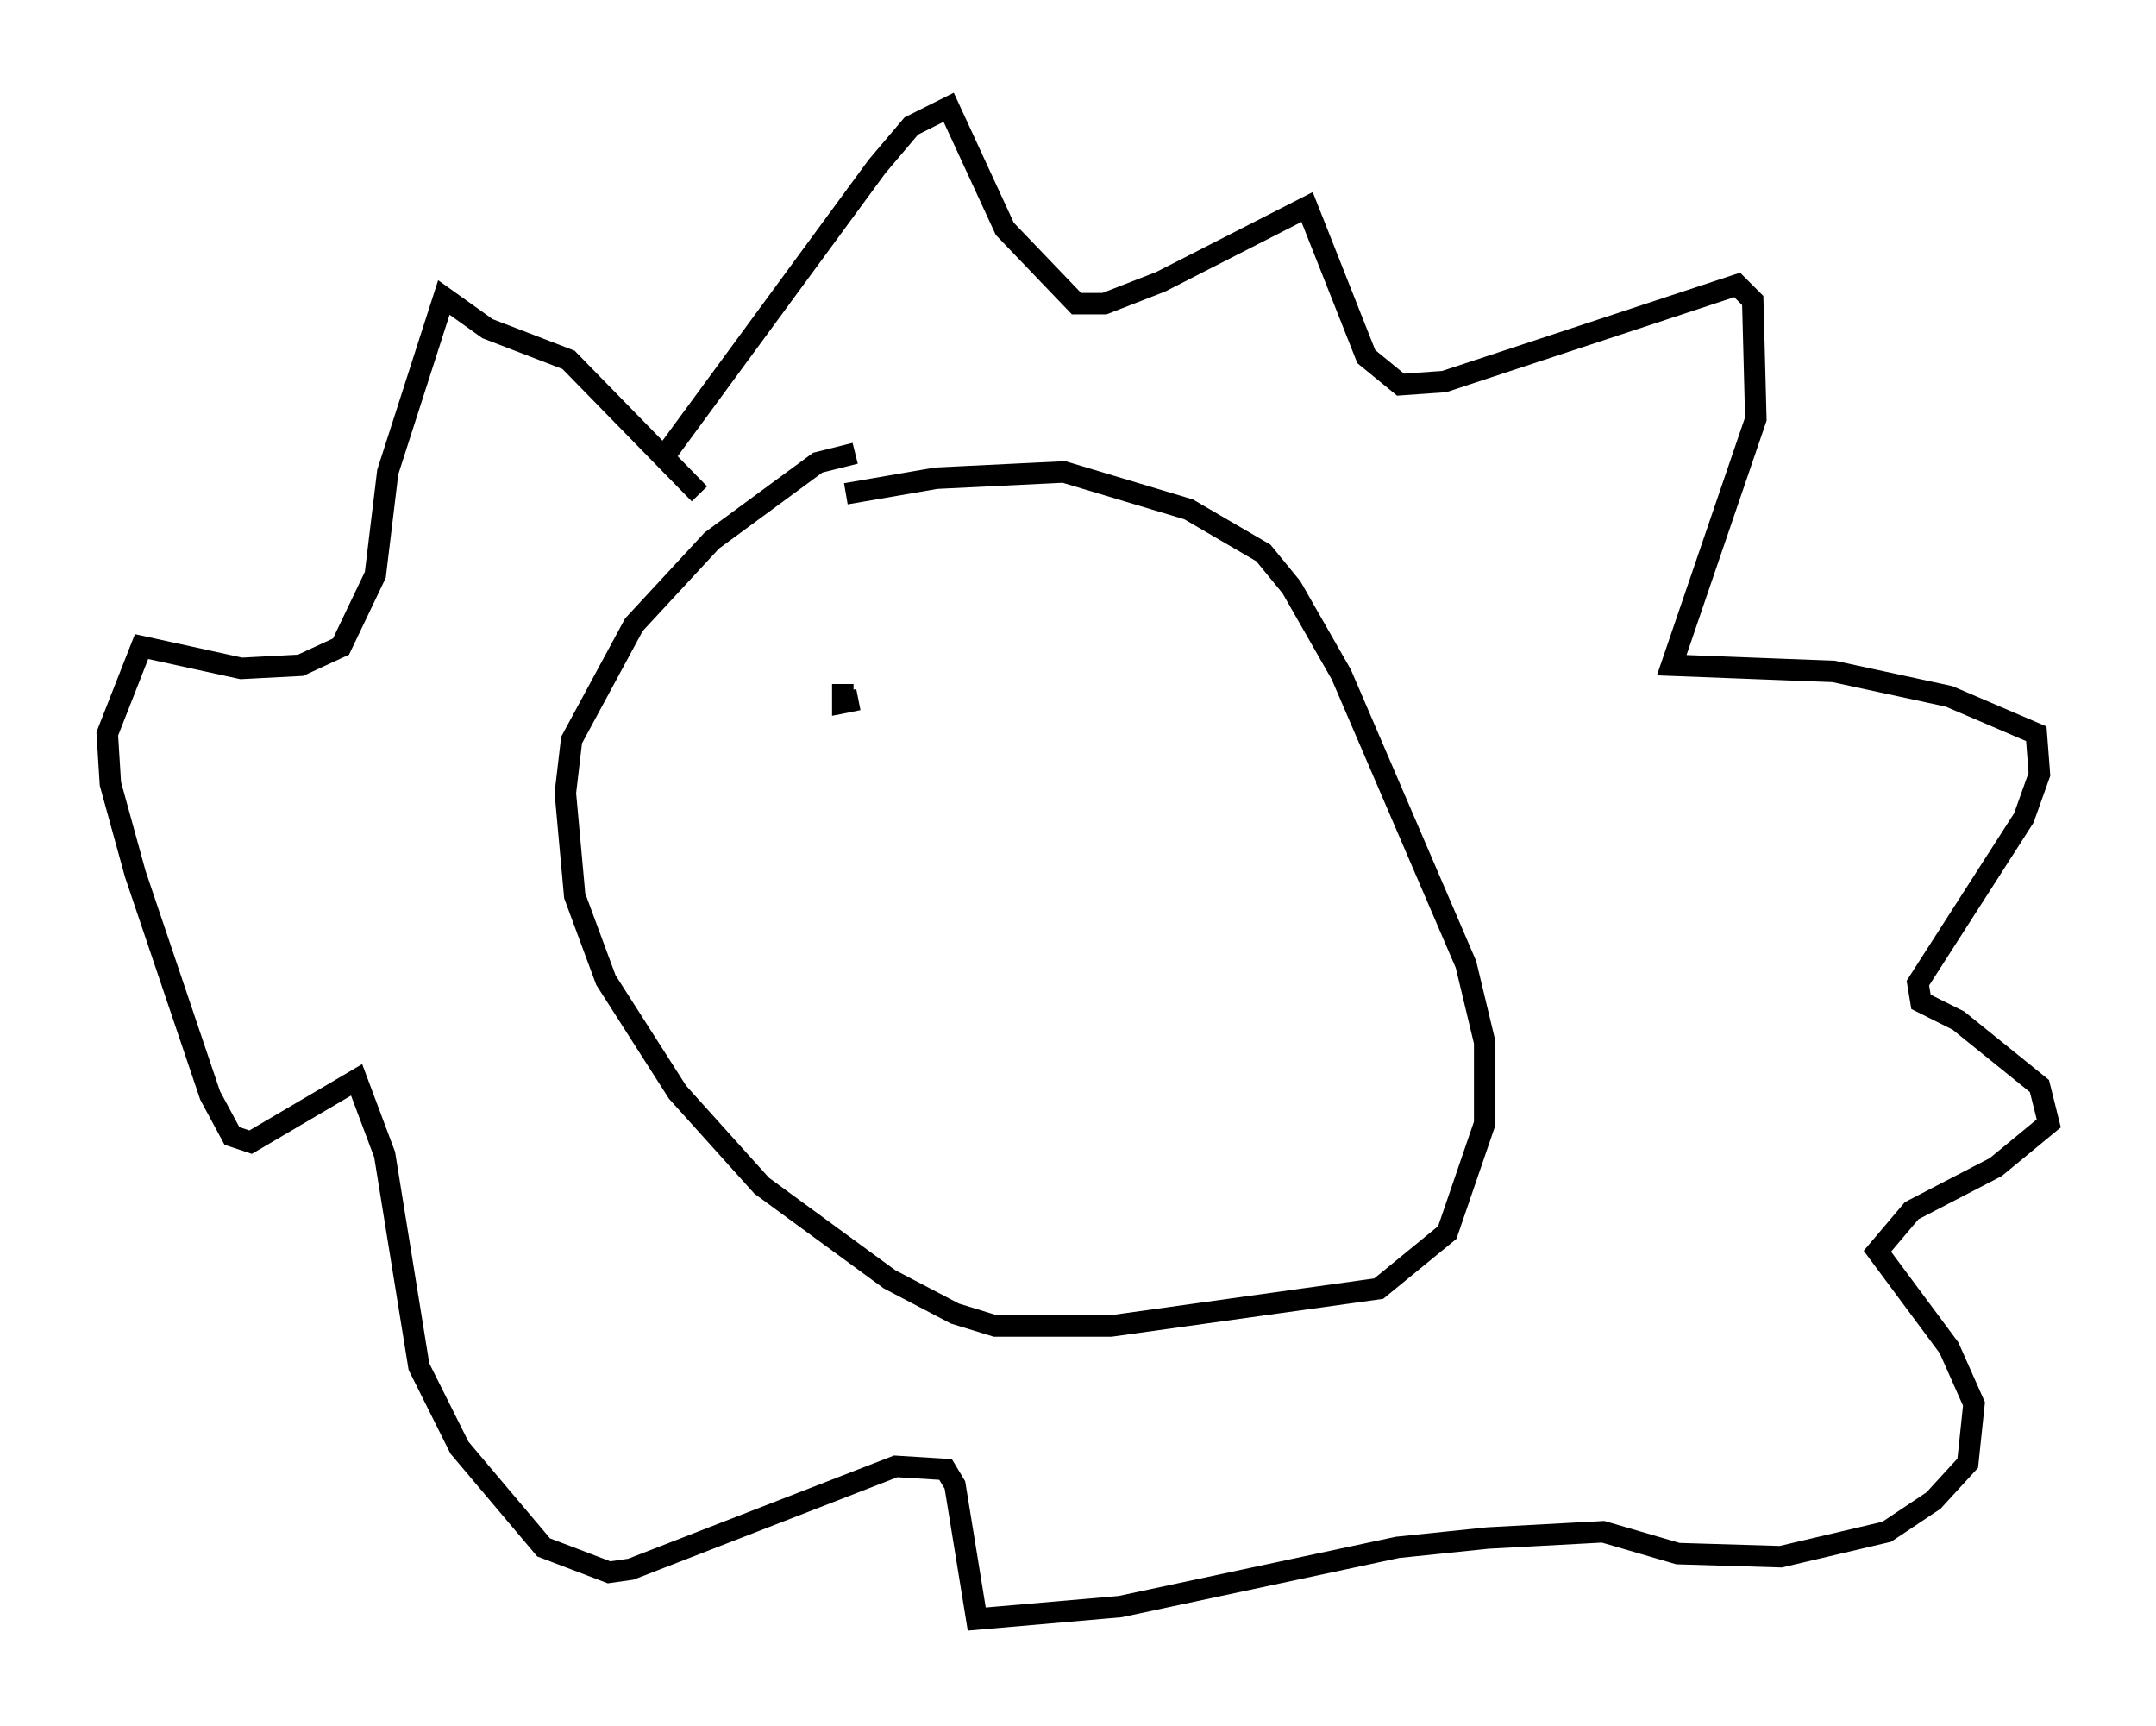 <?xml version="1.0" encoding="utf-8" ?>
<svg baseProfile="full" height="80.447" version="1.1" width="100.491" xmlns="http://www.w3.org/2000/svg" xmlns:ev="http://www.w3.org/2001/xml-events" xmlns:xlink="http://www.w3.org/1999/xlink"><defs /><rect fill="white" height="80.447" width="100.491" x="0" y="0" /><path d="M45.961, 21.123 m-6.101, 0.0 l-1.743, 0.436 -4.939, 3.631 l-3.631, 3.922 -2.905, 5.374 l-0.291, 2.469 0.436, 4.793 l1.453, 3.922 3.341, 5.229 l3.922, 4.358 5.955, 4.358 l3.05, 1.598 1.888, 0.581 l5.374, 0.0 12.492, -1.743 l3.196, -2.615 1.743, -5.084 l0.0, -3.777 -0.872, -3.631 l-5.81, -13.508 -2.324, -4.067 l-1.307, -1.598 -3.486, -2.034 l-5.81, -1.743 -5.955, 0.291 l-4.212, 0.726 m-8.57, -1.598 l10.022, -13.654 1.598, -1.888 l1.743, -0.872 2.615, 5.665 l3.341, 3.486 1.307, 0.0 l2.615, -1.017 6.827, -3.486 l2.76, 6.972 1.598, 1.307 l2.034, -0.145 13.654, -4.503 l0.726, 0.726 0.145, 5.52 l-3.922, 11.475 7.553, 0.291 l5.374, 1.162 4.067, 1.743 l0.145, 1.888 -0.726, 2.034 l-4.939, 7.698 0.145, 0.872 l1.743, 0.872 3.777, 3.05 l0.436, 1.743 -2.469, 2.034 l-3.922, 2.034 -1.598, 1.888 l3.341, 4.503 1.162, 2.615 l-0.291, 2.76 -1.598, 1.743 l-2.179, 1.453 -4.939, 1.162 l-4.793, -0.145 -3.486, -1.017 l-5.374, 0.291 -4.212, 0.436 l-12.927, 2.76 -6.682, 0.581 l-1.017, -6.246 -0.436, -0.726 l-2.324, -0.145 -12.346, 4.793 l-1.017, 0.145 -3.05, -1.162 l-3.922, -4.648 -1.888, -3.777 l-1.598, -9.877 -1.307, -3.486 l-4.939, 2.905 -0.872, -0.291 l-1.017, -1.888 -3.486, -10.313 l-1.162, -4.212 -0.145, -2.324 l1.598, -4.067 4.648, 1.017 l2.76, -0.145 1.888, -0.872 l1.598, -3.341 0.581, -4.793 l2.615, -8.134 2.034, 1.453 l3.777, 1.453 6.101, 6.246 m6.682, 8.86 l0.0, 0.872 0.726, -0.145 " fill="none" stroke="black" stroke-width="1" /></svg>